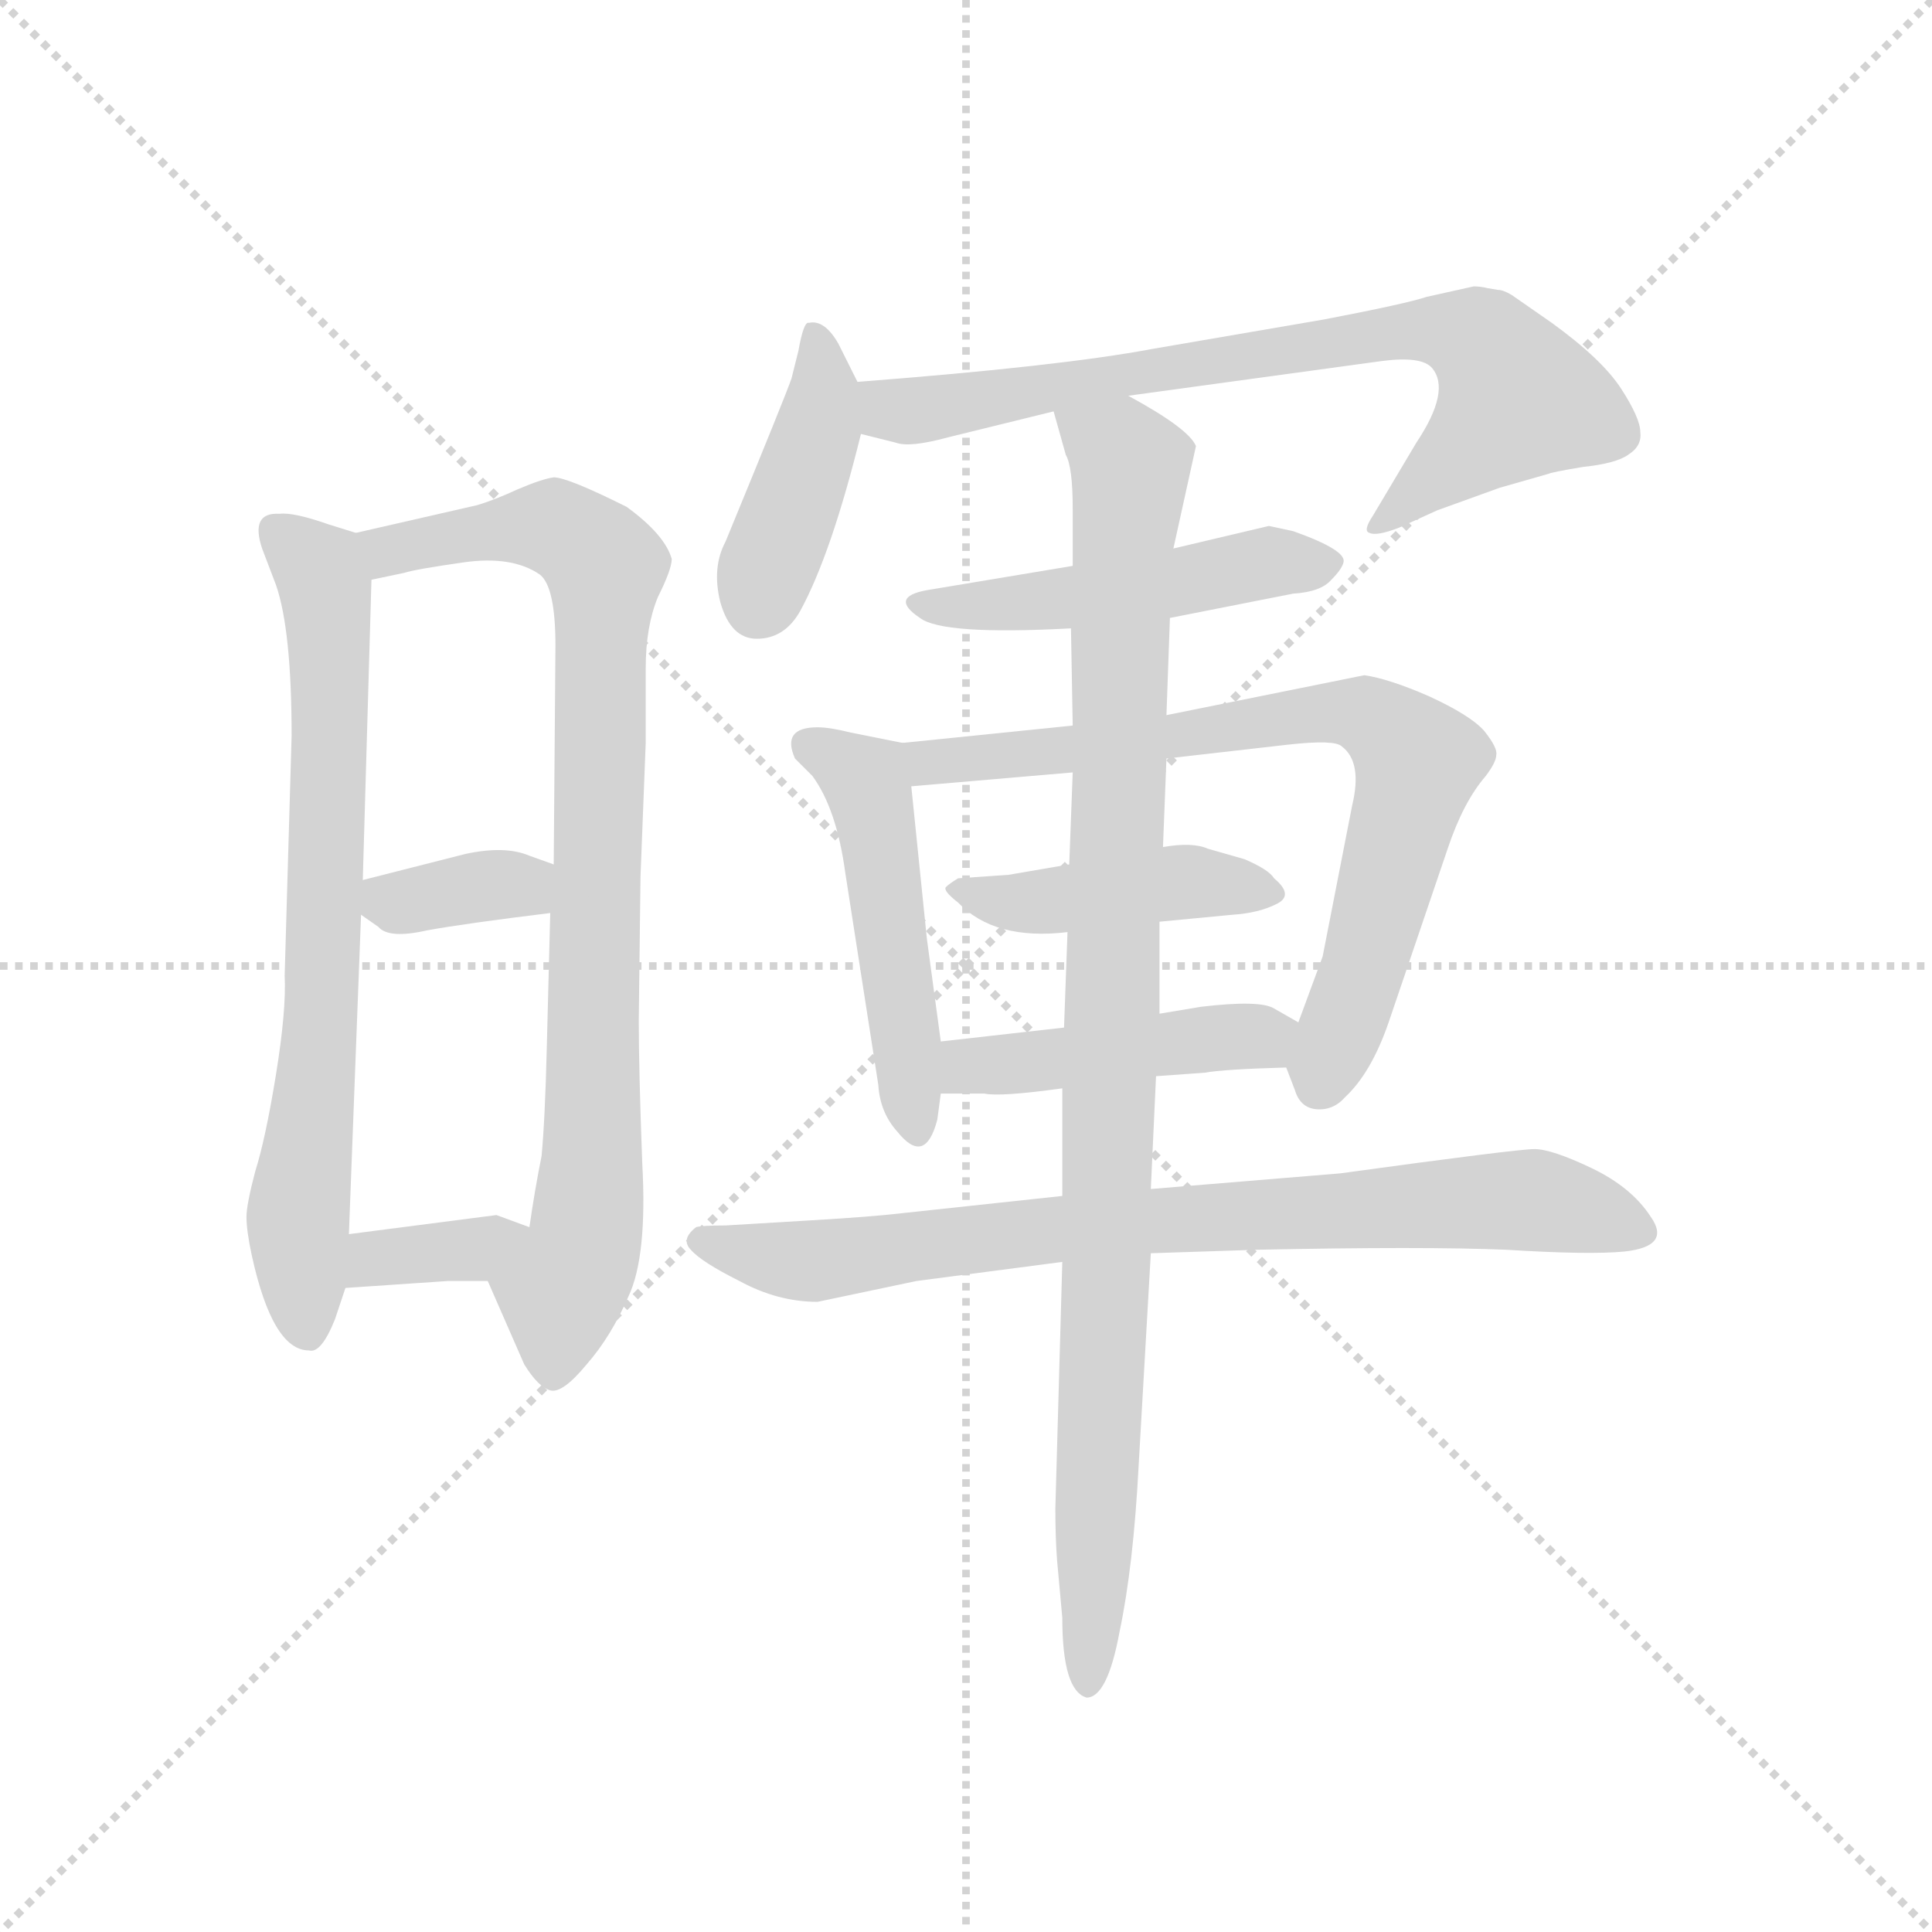 <svg version="1.1" viewBox="0 0 1024 1024" xmlns="http://www.w3.org/2000/svg">
  <g stroke="lightgray" stroke-dasharray="1,1" stroke-width="1" transform="scale(4, 4)">
    <line x1="0" y1="0" x2="256" y2="256"></line>
    <line x1="256" y1="0" x2="0" y2="256"></line>
    <line x1="128" y1="0" x2="128" y2="256"></line>
    <line x1="0" y1="128" x2="256" y2="128"></line>
  </g>
  <g transform="scale(0.92, -0.92) translate(60, -830)">
    <style type="text/css">
      
        @keyframes keyframes0 {
          from {
            stroke: blue;
            stroke-dashoffset: 727;
            stroke-width: 128;
          }
          70% {
            animation-timing-function: step-end;
            stroke: blue;
            stroke-dashoffset: 0;
            stroke-width: 128;
          }
          to {
            stroke: black;
            stroke-width: 1024;
          }
        }
        #make-me-a-hanzi-animation-0 {
          animation: keyframes0 0.842s both;
          animation-delay: 0s;
          animation-timing-function: linear;
        }
      
        @keyframes keyframes1 {
          from {
            stroke: blue;
            stroke-dashoffset: 871;
            stroke-width: 128;
          }
          74% {
            animation-timing-function: step-end;
            stroke: blue;
            stroke-dashoffset: 0;
            stroke-width: 128;
          }
          to {
            stroke: black;
            stroke-width: 1024;
          }
        }
        #make-me-a-hanzi-animation-1 {
          animation: keyframes1 0.959s both;
          animation-delay: 0.842s;
          animation-timing-function: linear;
        }
      
        @keyframes keyframes2 {
          from {
            stroke: blue;
            stroke-dashoffset: 350;
            stroke-width: 128;
          }
          53% {
            animation-timing-function: step-end;
            stroke: blue;
            stroke-dashoffset: 0;
            stroke-width: 128;
          }
          to {
            stroke: black;
            stroke-width: 1024;
          }
        }
        #make-me-a-hanzi-animation-2 {
          animation: keyframes2 0.535s both;
          animation-delay: 1.8s;
          animation-timing-function: linear;
        }
      
        @keyframes keyframes3 {
          from {
            stroke: blue;
            stroke-dashoffset: 354;
            stroke-width: 128;
          }
          54% {
            animation-timing-function: step-end;
            stroke: blue;
            stroke-dashoffset: 0;
            stroke-width: 128;
          }
          to {
            stroke: black;
            stroke-width: 1024;
          }
        }
        #make-me-a-hanzi-animation-3 {
          animation: keyframes3 0.538s both;
          animation-delay: 2.335s;
          animation-timing-function: linear;
        }
      
        @keyframes keyframes4 {
          from {
            stroke: blue;
            stroke-dashoffset: 416;
            stroke-width: 128;
          }
          58% {
            animation-timing-function: step-end;
            stroke: blue;
            stroke-dashoffset: 0;
            stroke-width: 128;
          }
          to {
            stroke: black;
            stroke-width: 1024;
          }
        }
        #make-me-a-hanzi-animation-4 {
          animation: keyframes4 0.589s both;
          animation-delay: 2.873s;
          animation-timing-function: linear;
        }
      
        @keyframes keyframes5 {
          from {
            stroke: blue;
            stroke-dashoffset: 761;
            stroke-width: 128;
          }
          71% {
            animation-timing-function: step-end;
            stroke: blue;
            stroke-dashoffset: 0;
            stroke-width: 128;
          }
          to {
            stroke: black;
            stroke-width: 1024;
          }
        }
        #make-me-a-hanzi-animation-5 {
          animation: keyframes5 0.869s both;
          animation-delay: 3.462s;
          animation-timing-function: linear;
        }
      
        @keyframes keyframes6 {
          from {
            stroke: blue;
            stroke-dashoffset: 493;
            stroke-width: 128;
          }
          62% {
            animation-timing-function: step-end;
            stroke: blue;
            stroke-dashoffset: 0;
            stroke-width: 128;
          }
          to {
            stroke: black;
            stroke-width: 1024;
          }
        }
        #make-me-a-hanzi-animation-6 {
          animation: keyframes6 0.651s both;
          animation-delay: 4.331s;
          animation-timing-function: linear;
        }
      
        @keyframes keyframes7 {
          from {
            stroke: blue;
            stroke-dashoffset: 494;
            stroke-width: 128;
          }
          62% {
            animation-timing-function: step-end;
            stroke: blue;
            stroke-dashoffset: 0;
            stroke-width: 128;
          }
          to {
            stroke: black;
            stroke-width: 1024;
          }
        }
        #make-me-a-hanzi-animation-7 {
          animation: keyframes7 0.652s both;
          animation-delay: 4.982s;
          animation-timing-function: linear;
        }
      
        @keyframes keyframes8 {
          from {
            stroke: blue;
            stroke-dashoffset: 755;
            stroke-width: 128;
          }
          71% {
            animation-timing-function: step-end;
            stroke: blue;
            stroke-dashoffset: 0;
            stroke-width: 128;
          }
          to {
            stroke: black;
            stroke-width: 1024;
          }
        }
        #make-me-a-hanzi-animation-8 {
          animation: keyframes8 0.864s both;
          animation-delay: 5.634s;
          animation-timing-function: linear;
        }
      
        @keyframes keyframes9 {
          from {
            stroke: blue;
            stroke-dashoffset: 432;
            stroke-width: 128;
          }
          58% {
            animation-timing-function: step-end;
            stroke: blue;
            stroke-dashoffset: 0;
            stroke-width: 128;
          }
          to {
            stroke: black;
            stroke-width: 1024;
          }
        }
        #make-me-a-hanzi-animation-9 {
          animation: keyframes9 0.602s both;
          animation-delay: 6.499s;
          animation-timing-function: linear;
        }
      
        @keyframes keyframes10 {
          from {
            stroke: blue;
            stroke-dashoffset: 453;
            stroke-width: 128;
          }
          60% {
            animation-timing-function: step-end;
            stroke: blue;
            stroke-dashoffset: 0;
            stroke-width: 128;
          }
          to {
            stroke: black;
            stroke-width: 1024;
          }
        }
        #make-me-a-hanzi-animation-10 {
          animation: keyframes10 0.619s both;
          animation-delay: 7.1s;
          animation-timing-function: linear;
        }
      
        @keyframes keyframes11 {
          from {
            stroke: blue;
            stroke-dashoffset: 799;
            stroke-width: 128;
          }
          72% {
            animation-timing-function: step-end;
            stroke: blue;
            stroke-dashoffset: 0;
            stroke-width: 128;
          }
          to {
            stroke: black;
            stroke-width: 1024;
          }
        }
        #make-me-a-hanzi-animation-11 {
          animation: keyframes11 0.9s both;
          animation-delay: 7.719s;
          animation-timing-function: linear;
        }
      
        @keyframes keyframes12 {
          from {
            stroke: blue;
            stroke-dashoffset: 1004;
            stroke-width: 128;
          }
          77% {
            animation-timing-function: step-end;
            stroke: blue;
            stroke-dashoffset: 0;
            stroke-width: 128;
          }
          to {
            stroke: black;
            stroke-width: 1024;
          }
        }
        #make-me-a-hanzi-animation-12 {
          animation: keyframes12 1.067s both;
          animation-delay: 8.619s;
          animation-timing-function: linear;
        }
      
    </style>
    
      <path d="M 145 523 L 129 528 Q 109 535 101 534 Q 84 535 91 514 L 99 493 Q 108 467 108 406 L 104 268 Q 105 248 99 211 Q 93 174 87 155 Q 82 136 82 129 Q 82 121 85 107 Q 97 52 118 52 Q 125 50 133 70 L 139 88 L 141 119 L 148 303 L 149 323 L 154 496 C 155 520 155 520 145 523 Z" fill="lightgray"></path>
    
      <path d="M 215 539 L 145 523 C 116 516 125 490 154 496 L 173 500 Q 179 502 207 506 Q 235 510 251 499 Q 260 492 260 458 L 259 332 L 257 304 L 255 226 Q 254 185 252 164 Q 248 144 245 123 C 240 93 209 119 221 92 L 242 44 Q 250 31 257 29 Q 264 27 278 44 Q 292 60 302 83 Q 313 106 310 160 Q 308 214 308 242 L 309 325 L 312 402 L 312 445 Q 312 469 319 486 Q 327 502 327 508 Q 323 522 301 538 Q 267 555 259 555 Q 252 554 238 548 Q 225 542 215 539 Z" fill="lightgray"></path>
    
      <path d="M 148 303 L 158 296 Q 164 289 186 294 Q 208 298 257 304 C 287 308 287 322 259 332 L 245 337 Q 231 343 208 338 L 149 323 C 127 317 127 317 148 303 Z" fill="lightgray"></path>
    
      <path d="M 139 88 L 198 92 L 221 92 C 251 92 273 113 245 123 L 226 130 L 141 119 C 111 115 109 86 139 88 Z" fill="lightgray"></path>
    
      <path d="M 434 610 L 423 632 Q 415 646 406 644 Q 403 645 400 628 L 396 612 Q 393 603 358 518 Q 350 503 355 483 Q 361 462 376 462 Q 392 462 401 478 Q 419 511 436 580 C 440 597 440 597 434 610 Z" fill="lightgray"></path>
    
      <path d="M 590 602 L 736 622 Q 759 625 765 618 Q 776 605 756 575 L 731 533 Q 725 524 729 523 Q 733 521 746 526 L 768 536 L 804 549 L 832 557 Q 834 558 852 561 Q 871 563 878 568 Q 886 573 885 581 Q 885 589 874 606 Q 863 623 834 644 L 811 660 Q 806 663 803 663 L 797 664 Q 793 665 789 665 L 762 659 Q 750 655 703 646 L 604 629 Q 551 619 434 610 C 404 608 407 587 436 580 L 456 575 Q 464 572 486 578 L 547 593 L 590 602 Z" fill="lightgray"></path>
    
      <path d="M 614 474 L 685 488 Q 701 489 707 496 Q 713 502 714 506 Q 716 513 685 524 L 671 527 L 616 514 L 558 504 L 474 490 Q 452 486 470 474 Q 483 464 557 468 L 614 474 Z" fill="lightgray"></path>
    
      <path d="M 482 230 L 474 289 L 465 377 C 462 402 462 402 460 402 L 430 408 Q 418 411 411 411 Q 390 411 398 393 L 408 383 Q 422 364 427 327 L 446 205 Q 447 189 457 178 Q 473 158 480 185 L 482 200 L 482 230 Z" fill="lightgray"></path>
    
      <path d="M 465 377 L 558 385 L 612 393 L 682 401 Q 709 404 713 400 Q 725 391 719 366 L 702 279 L 688 241 C 680 218 680 218 681 215 L 686 202 Q 689 192 698 191 Q 708 190 715 198 Q 730 212 740 241 L 774 341 Q 783 368 796 383 Q 802 391 802 395 Q 803 399 795 409 Q 787 418 763 429 Q 740 439 726 441 L 612 418 L 558 412 L 460 402 C 430 399 435 374 465 377 Z" fill="lightgray"></path>
    
      <path d="M 556 332 L 521 326 L 492 324 Q 487 321 485 319 Q 483 317 492 310 Q 513 288 555 293 L 608 299 L 650 303 Q 665 304 675 309 Q 686 314 674 324 Q 671 329 657 335 L 636 341 Q 627 345 610 342 L 556 332 Z" fill="lightgray"></path>
    
      <path d="M 553 238 L 482 230 C 452 227 452 200 482 200 L 507 200 Q 516 198 552 203 L 606 210 L 634 212 Q 645 214 681 215 C 711 216 714 226 688 241 L 674 249 Q 666 254 632 250 L 608 246 L 553 238 Z" fill="lightgray"></path>
    
      <path d="M 552 141 L 459 131 Q 442 129 408 127 L 358 124 Q 344 124 341 123 Q 332 116 338 110 Q 344 103 366 92 Q 388 80 411 80 L 468 92 L 552 103 L 603 108 L 664 110 Q 760 112 808 110 Q 856 107 876 109 Q 903 112 891 129 Q 880 146 857 157 Q 834 168 824 168 Q 814 168 712 154 L 603 145 L 552 141 Z" fill="lightgray"></path>
    
      <path d="M 558 385 L 556 332 L 555 293 L 553 238 L 552 203 L 552 141 L 552 103 L 548 -39 Q 548 -56 549 -69 L 552 -102 Q 552 -144 566 -148 Q 578 -148 585 -110 Q 593 -72 596 -14 L 603 108 L 603 145 L 606 210 L 608 246 L 608 299 L 610 342 L 612 393 L 612 418 L 614 474 L 616 514 L 629 573 Q 625 583 590 602 C 564 617 539 622 547 593 L 554 568 Q 558 561 558 537 L 558 504 L 557 468 L 558 412 L 558 385 Z" fill="lightgray"></path>
    
    
      <clipPath id="make-me-a-hanzi-clip-0">
        <path d="M 145 523 L 129 528 Q 109 535 101 534 Q 84 535 91 514 L 99 493 Q 108 467 108 406 L 104 268 Q 105 248 99 211 Q 93 174 87 155 Q 82 136 82 129 Q 82 121 85 107 Q 97 52 118 52 Q 125 50 133 70 L 139 88 L 141 119 L 148 303 L 149 323 L 154 496 C 155 520 155 520 145 523 Z"></path>
      </clipPath>
      <path clip-path="url(#make-me-a-hanzi-clip-0)" d="M 99 522 L 124 502 L 130 457 L 125 249 L 112 127 L 117 64" fill="none" id="make-me-a-hanzi-animation-0" stroke-dasharray="599 1198" stroke-linecap="round"></path>
    
      <clipPath id="make-me-a-hanzi-clip-1">
        <path d="M 215 539 L 145 523 C 116 516 125 490 154 496 L 173 500 Q 179 502 207 506 Q 235 510 251 499 Q 260 492 260 458 L 259 332 L 257 304 L 255 226 Q 254 185 252 164 Q 248 144 245 123 C 240 93 209 119 221 92 L 242 44 Q 250 31 257 29 Q 264 27 278 44 Q 292 60 302 83 Q 313 106 310 160 Q 308 214 308 242 L 309 325 L 312 402 L 312 445 Q 312 469 319 486 Q 327 502 327 508 Q 323 522 301 538 Q 267 555 259 555 Q 252 554 238 548 Q 225 542 215 539 Z"></path>
      </clipPath>
      <path clip-path="url(#make-me-a-hanzi-clip-1)" d="M 153 518 L 165 513 L 253 527 L 264 525 L 289 503 L 281 149 L 275 107 L 263 87 L 259 39" fill="none" id="make-me-a-hanzi-animation-1" stroke-dasharray="743 1486" stroke-linecap="round"></path>
    
      <clipPath id="make-me-a-hanzi-clip-2">
        <path d="M 148 303 L 158 296 Q 164 289 186 294 Q 208 298 257 304 C 287 308 287 322 259 332 L 245 337 Q 231 343 208 338 L 149 323 C 127 317 127 317 148 303 Z"></path>
      </clipPath>
      <path clip-path="url(#make-me-a-hanzi-clip-2)" d="M 158 318 L 175 310 L 249 326" fill="none" id="make-me-a-hanzi-animation-2" stroke-dasharray="222 444" stroke-linecap="round"></path>
    
      <clipPath id="make-me-a-hanzi-clip-3">
        <path d="M 139 88 L 198 92 L 221 92 C 251 92 273 113 245 123 L 226 130 L 141 119 C 111 115 109 86 139 88 Z"></path>
      </clipPath>
      <path clip-path="url(#make-me-a-hanzi-clip-3)" d="M 146 95 L 156 105 L 212 110 L 238 120" fill="none" id="make-me-a-hanzi-animation-3" stroke-dasharray="226 452" stroke-linecap="round"></path>
    
      <clipPath id="make-me-a-hanzi-clip-4">
        <path d="M 434 610 L 423 632 Q 415 646 406 644 Q 403 645 400 628 L 396 612 Q 393 603 358 518 Q 350 503 355 483 Q 361 462 376 462 Q 392 462 401 478 Q 419 511 436 580 C 440 597 440 597 434 610 Z"></path>
      </clipPath>
      <path clip-path="url(#make-me-a-hanzi-clip-4)" d="M 409 638 L 415 607 L 412 586 L 378 484" fill="none" id="make-me-a-hanzi-animation-4" stroke-dasharray="288 576" stroke-linecap="round"></path>
    
      <clipPath id="make-me-a-hanzi-clip-5">
        <path d="M 590 602 L 736 622 Q 759 625 765 618 Q 776 605 756 575 L 731 533 Q 725 524 729 523 Q 733 521 746 526 L 768 536 L 804 549 L 832 557 Q 834 558 852 561 Q 871 563 878 568 Q 886 573 885 581 Q 885 589 874 606 Q 863 623 834 644 L 811 660 Q 806 663 803 663 L 797 664 Q 793 665 789 665 L 762 659 Q 750 655 703 646 L 604 629 Q 551 619 434 610 C 404 608 407 587 436 580 L 456 575 Q 464 572 486 578 L 547 593 L 590 602 Z"></path>
      </clipPath>
      <path clip-path="url(#make-me-a-hanzi-clip-5)" d="M 445 603 L 455 593 L 473 593 L 716 636 L 763 640 L 789 635 L 806 617 L 813 598 L 732 528" fill="none" id="make-me-a-hanzi-animation-5" stroke-dasharray="633 1266" stroke-linecap="round"></path>
    
      <clipPath id="make-me-a-hanzi-clip-6">
        <path d="M 614 474 L 685 488 Q 701 489 707 496 Q 713 502 714 506 Q 716 513 685 524 L 671 527 L 616 514 L 558 504 L 474 490 Q 452 486 470 474 Q 483 464 557 468 L 614 474 Z"></path>
      </clipPath>
      <path clip-path="url(#make-me-a-hanzi-clip-6)" d="M 470 482 L 545 483 L 669 506 L 705 505" fill="none" id="make-me-a-hanzi-animation-6" stroke-dasharray="365 730" stroke-linecap="round"></path>
    
      <clipPath id="make-me-a-hanzi-clip-7">
        <path d="M 482 230 L 474 289 L 465 377 C 462 402 462 402 460 402 L 430 408 Q 418 411 411 411 Q 390 411 398 393 L 408 383 Q 422 364 427 327 L 446 205 Q 447 189 457 178 Q 473 158 480 185 L 482 200 L 482 230 Z"></path>
      </clipPath>
      <path clip-path="url(#make-me-a-hanzi-clip-7)" d="M 407 400 L 439 380 L 443 367 L 468 182" fill="none" id="make-me-a-hanzi-animation-7" stroke-dasharray="366 732" stroke-linecap="round"></path>
    
      <clipPath id="make-me-a-hanzi-clip-8">
        <path d="M 465 377 L 558 385 L 612 393 L 682 401 Q 709 404 713 400 Q 725 391 719 366 L 702 279 L 688 241 C 680 218 680 218 681 215 L 686 202 Q 689 192 698 191 Q 708 190 715 198 Q 730 212 740 241 L 774 341 Q 783 368 796 383 Q 802 391 802 395 Q 803 399 795 409 Q 787 418 763 429 Q 740 439 726 441 L 612 418 L 558 412 L 460 402 C 430 399 435 374 465 377 Z"></path>
      </clipPath>
      <path clip-path="url(#make-me-a-hanzi-clip-8)" d="M 468 397 L 476 390 L 503 392 L 708 420 L 727 418 L 745 406 L 756 391 L 755 380 L 725 270 L 699 205" fill="none" id="make-me-a-hanzi-animation-8" stroke-dasharray="627 1254" stroke-linecap="round"></path>
    
      <clipPath id="make-me-a-hanzi-clip-9">
        <path d="M 556 332 L 521 326 L 492 324 Q 487 321 485 319 Q 483 317 492 310 Q 513 288 555 293 L 608 299 L 650 303 Q 665 304 675 309 Q 686 314 674 324 Q 671 329 657 335 L 636 341 Q 627 345 610 342 L 556 332 Z"></path>
      </clipPath>
      <path clip-path="url(#make-me-a-hanzi-clip-9)" d="M 492 317 L 522 310 L 619 322 L 666 316" fill="none" id="make-me-a-hanzi-animation-9" stroke-dasharray="304 608" stroke-linecap="round"></path>
    
      <clipPath id="make-me-a-hanzi-clip-10">
        <path d="M 553 238 L 482 230 C 452 227 452 200 482 200 L 507 200 Q 516 198 552 203 L 606 210 L 634 212 Q 645 214 681 215 C 711 216 714 226 688 241 L 674 249 Q 666 254 632 250 L 608 246 L 553 238 Z"></path>
      </clipPath>
      <path clip-path="url(#make-me-a-hanzi-clip-10)" d="M 488 208 L 498 216 L 681 236" fill="none" id="make-me-a-hanzi-animation-10" stroke-dasharray="325 650" stroke-linecap="round"></path>
    
      <clipPath id="make-me-a-hanzi-clip-11">
        <path d="M 552 141 L 459 131 Q 442 129 408 127 L 358 124 Q 344 124 341 123 Q 332 116 338 110 Q 344 103 366 92 Q 388 80 411 80 L 468 92 L 552 103 L 603 108 L 664 110 Q 760 112 808 110 Q 856 107 876 109 Q 903 112 891 129 Q 880 146 857 157 Q 834 168 824 168 Q 814 168 712 154 L 603 145 L 552 141 Z"></path>
      </clipPath>
      <path clip-path="url(#make-me-a-hanzi-clip-11)" d="M 345 115 L 413 104 L 573 124 L 787 138 L 829 138 L 882 120" fill="none" id="make-me-a-hanzi-animation-11" stroke-dasharray="671 1342" stroke-linecap="round"></path>
    
      <clipPath id="make-me-a-hanzi-clip-12">
        <path d="M 558 385 L 556 332 L 555 293 L 553 238 L 552 203 L 552 141 L 552 103 L 548 -39 Q 548 -56 549 -69 L 552 -102 Q 552 -144 566 -148 Q 578 -148 585 -110 Q 593 -72 596 -14 L 603 108 L 603 145 L 606 210 L 608 246 L 608 299 L 610 342 L 612 393 L 612 418 L 614 474 L 616 514 L 629 573 Q 625 583 590 602 C 564 617 539 622 547 593 L 554 568 Q 558 561 558 537 L 558 504 L 557 468 L 558 412 L 558 385 Z"></path>
      </clipPath>
      <path clip-path="url(#make-me-a-hanzi-clip-12)" d="M 555 589 L 585 569 L 591 558 L 567 -141" fill="none" id="make-me-a-hanzi-animation-12" stroke-dasharray="876 1752" stroke-linecap="round"></path>
    
  </g>
</svg>